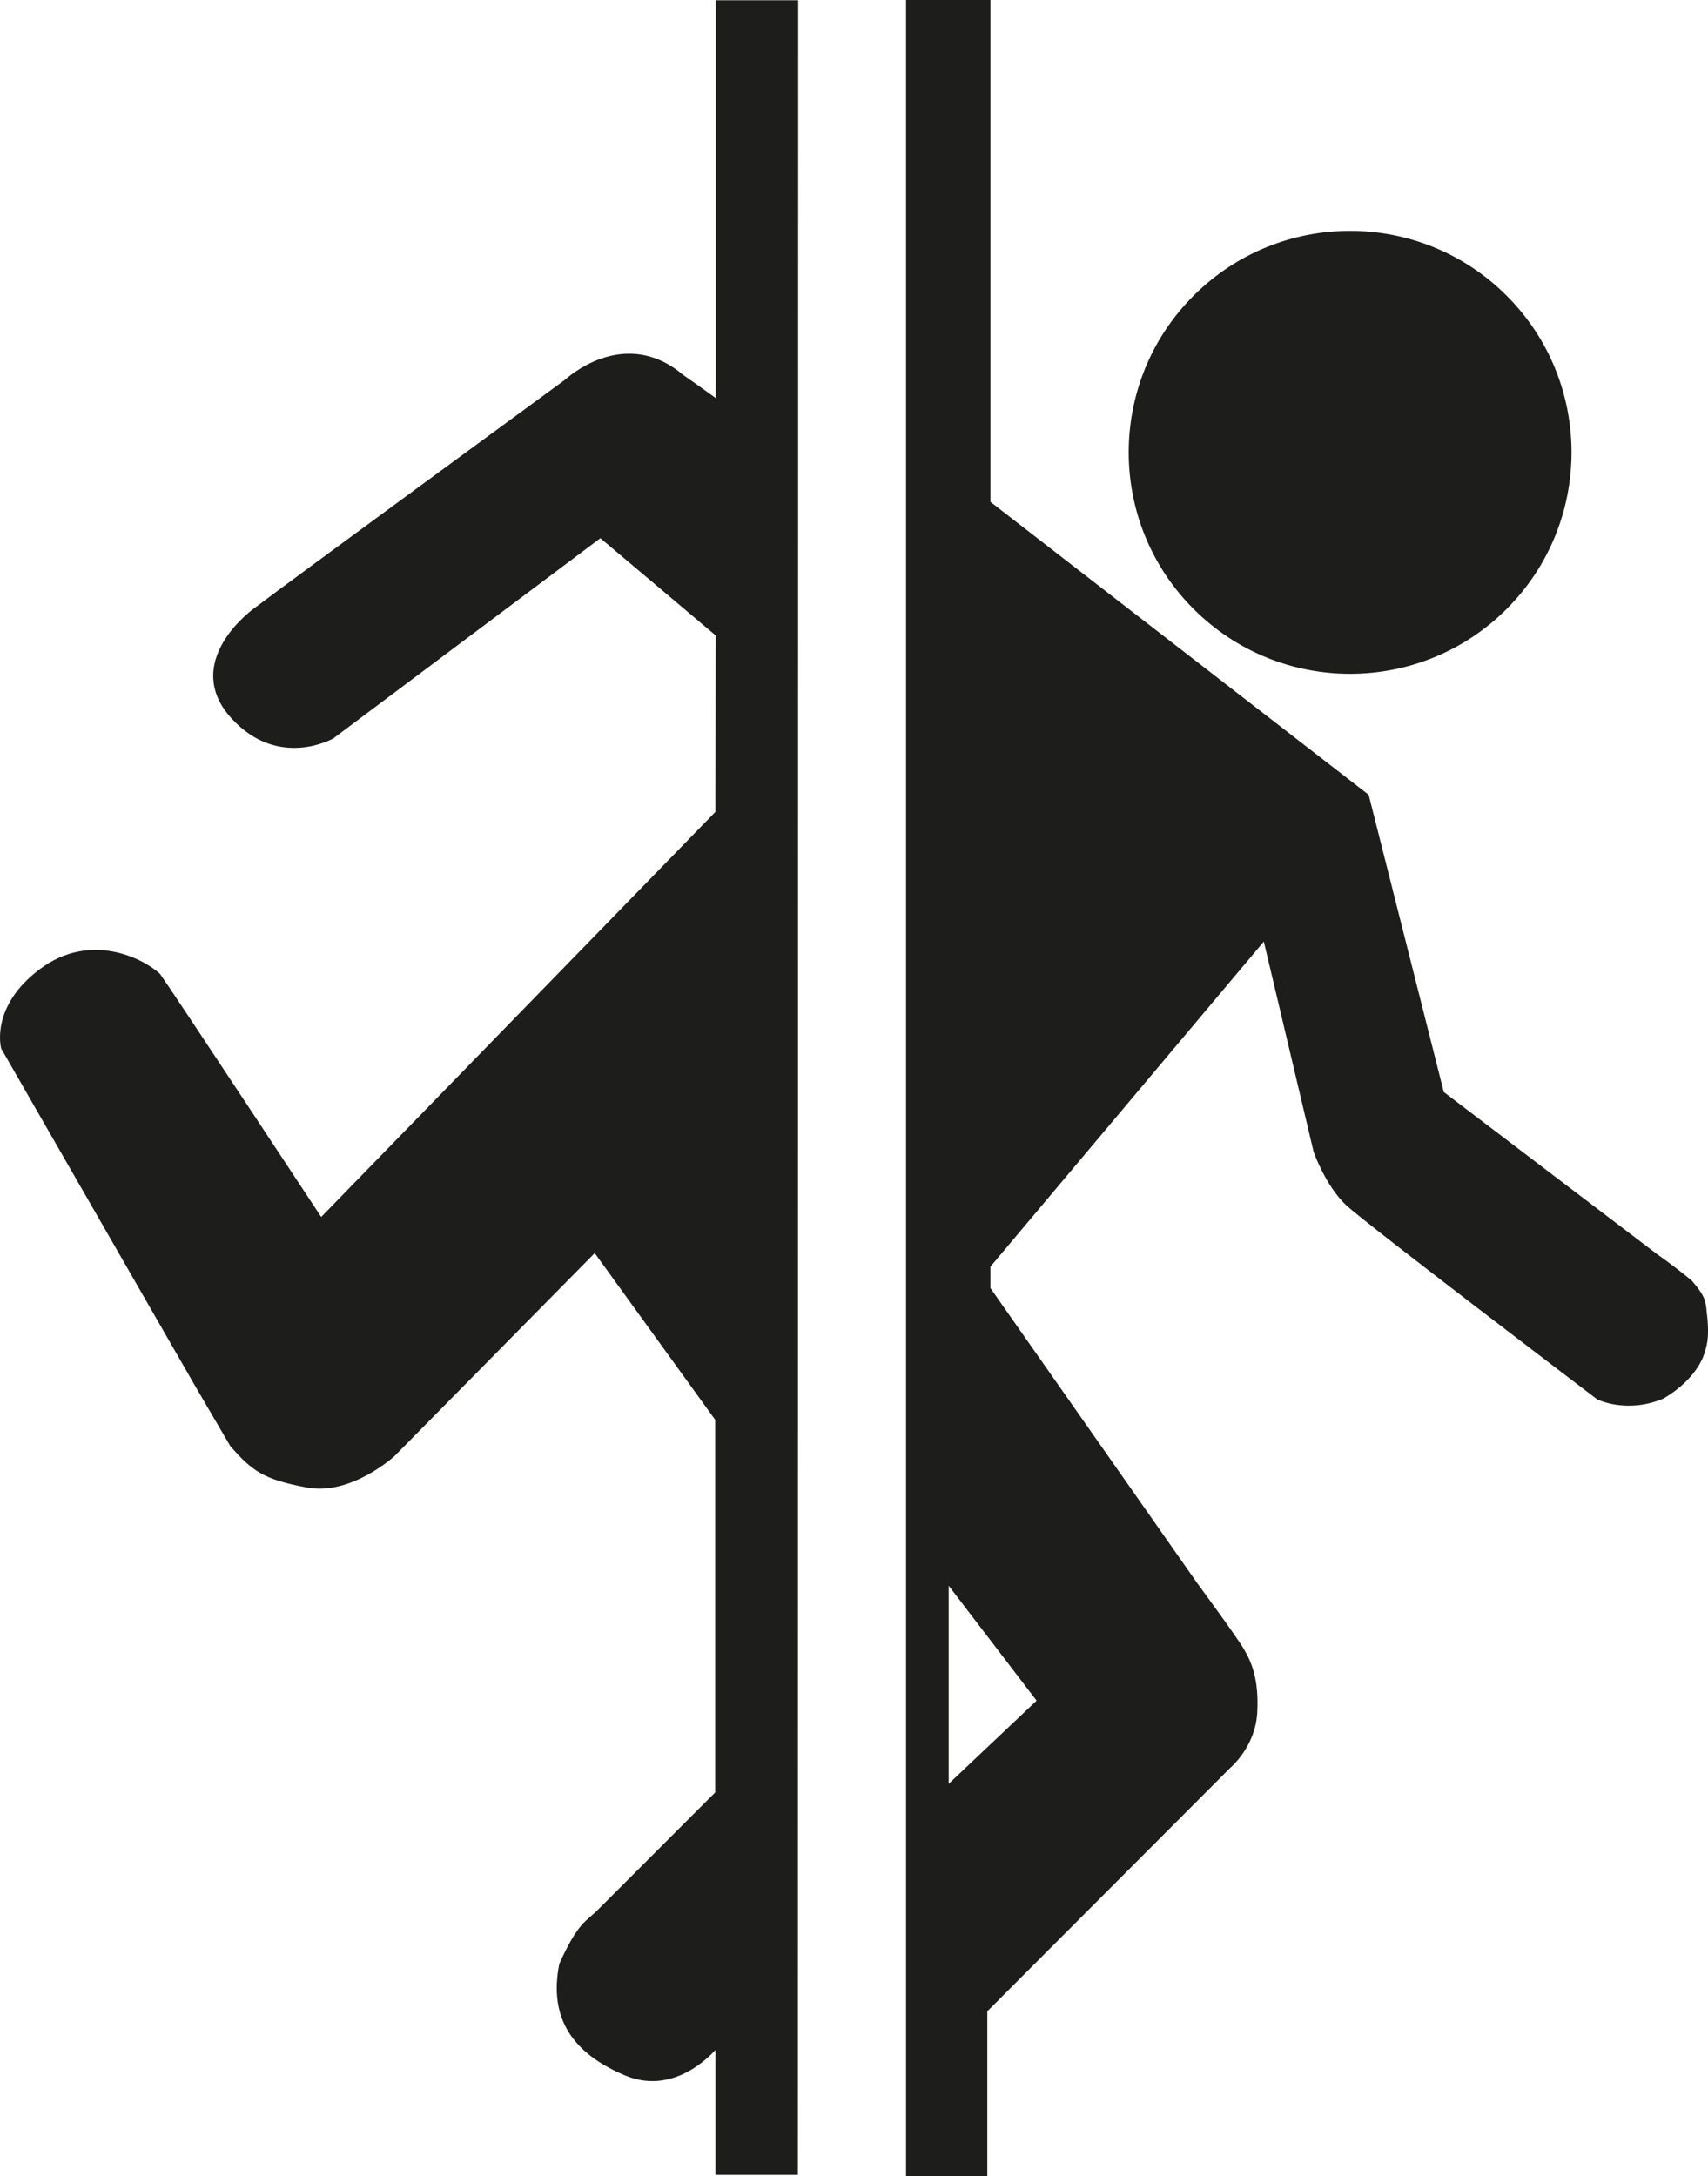 <?xml version="1.0" encoding="UTF-8"?>
<svg xmlns="http://www.w3.org/2000/svg" viewBox="0 0 546.47 696">
  <defs>
    <style>
      .cls-1 {
        fill: #1d1d1b;
        stroke: #1d1d1b;
        stroke-miterlimit: 10;
      }
    </style>
  </defs>
  <g id="Camada_3" data-name="Camada 3">
    <g id="Camada_4" data-name="Camada 4">
      <g>
        <path class="cls-1" d="M545.55,419.66c-.29-3.83-.86-5.36-4.69-9.77-5.84-4.79-10.82-8.23-10.82-8.23l-68.55-52.09-24.03-95.07-121.07-93.73V.5h-26V695.5h25v-52.37l.41-.45,77.49-77.62s7.88-6.57,8.46-17.3-1.88-16.02-4.12-19.91c-2.23-3.89-14.94-21.13-14.94-21.13l-66.31-94.58v-7.18l88.23-104.89,16.18,68.27s3.83,10.82,10.34,16.85,80.14,61.95,80.14,61.95c0,0,9.19,4.6,20.78-.29,10.63-6.32,12.73-13.69,12.93-14.65,.19-.96,1.72-3.45,.57-12.54Zm-213.22,124.34l-29.3,27.7v-66l29.3,38.3Z"/>
        <circle class="cls-1" cx="431.97" cy="144.68" r="70.34" transform="translate(24.21 347.82) rotate(-45)"/>
      </g>
    </g>
  </g>
  <g id="Camada_2" data-name="Camada 2">
    <path class="cls-1" d="M.86,335.21s-3.64-13.02,12.26-24.89,32.55-3.26,37.72,1.53c4.6,6.51,51.85,78.18,51.85,78.18l126.69-130.13,.13-56.87-37.4-31.53-85.72,64.24s-17.04,9.77-31.79-6.13,2.11-31.4,8.33-35.62c6.51-5.07,98.23-72.19,98.23-72.19,0,0,18.38-17.33,37.05-1.53,5.94,4.12,11.3,8.04,11.3,8.04V.59h25.37l-.1,694.53h-25.37v-40.79s-12.54,16.09-29.3,9-24.03-18.19-20.68-35.04c5.94-13.21,8.43-13.31,12.06-16.95l37.82-37.82v-119.59l-38.97-53.9-64.44,65.3s-13.6,12.54-27.57,9.96-17.33-5.27-24.22-13.02l-11.2-19.15L.86,335.21Z"/>
  </g>
</svg>